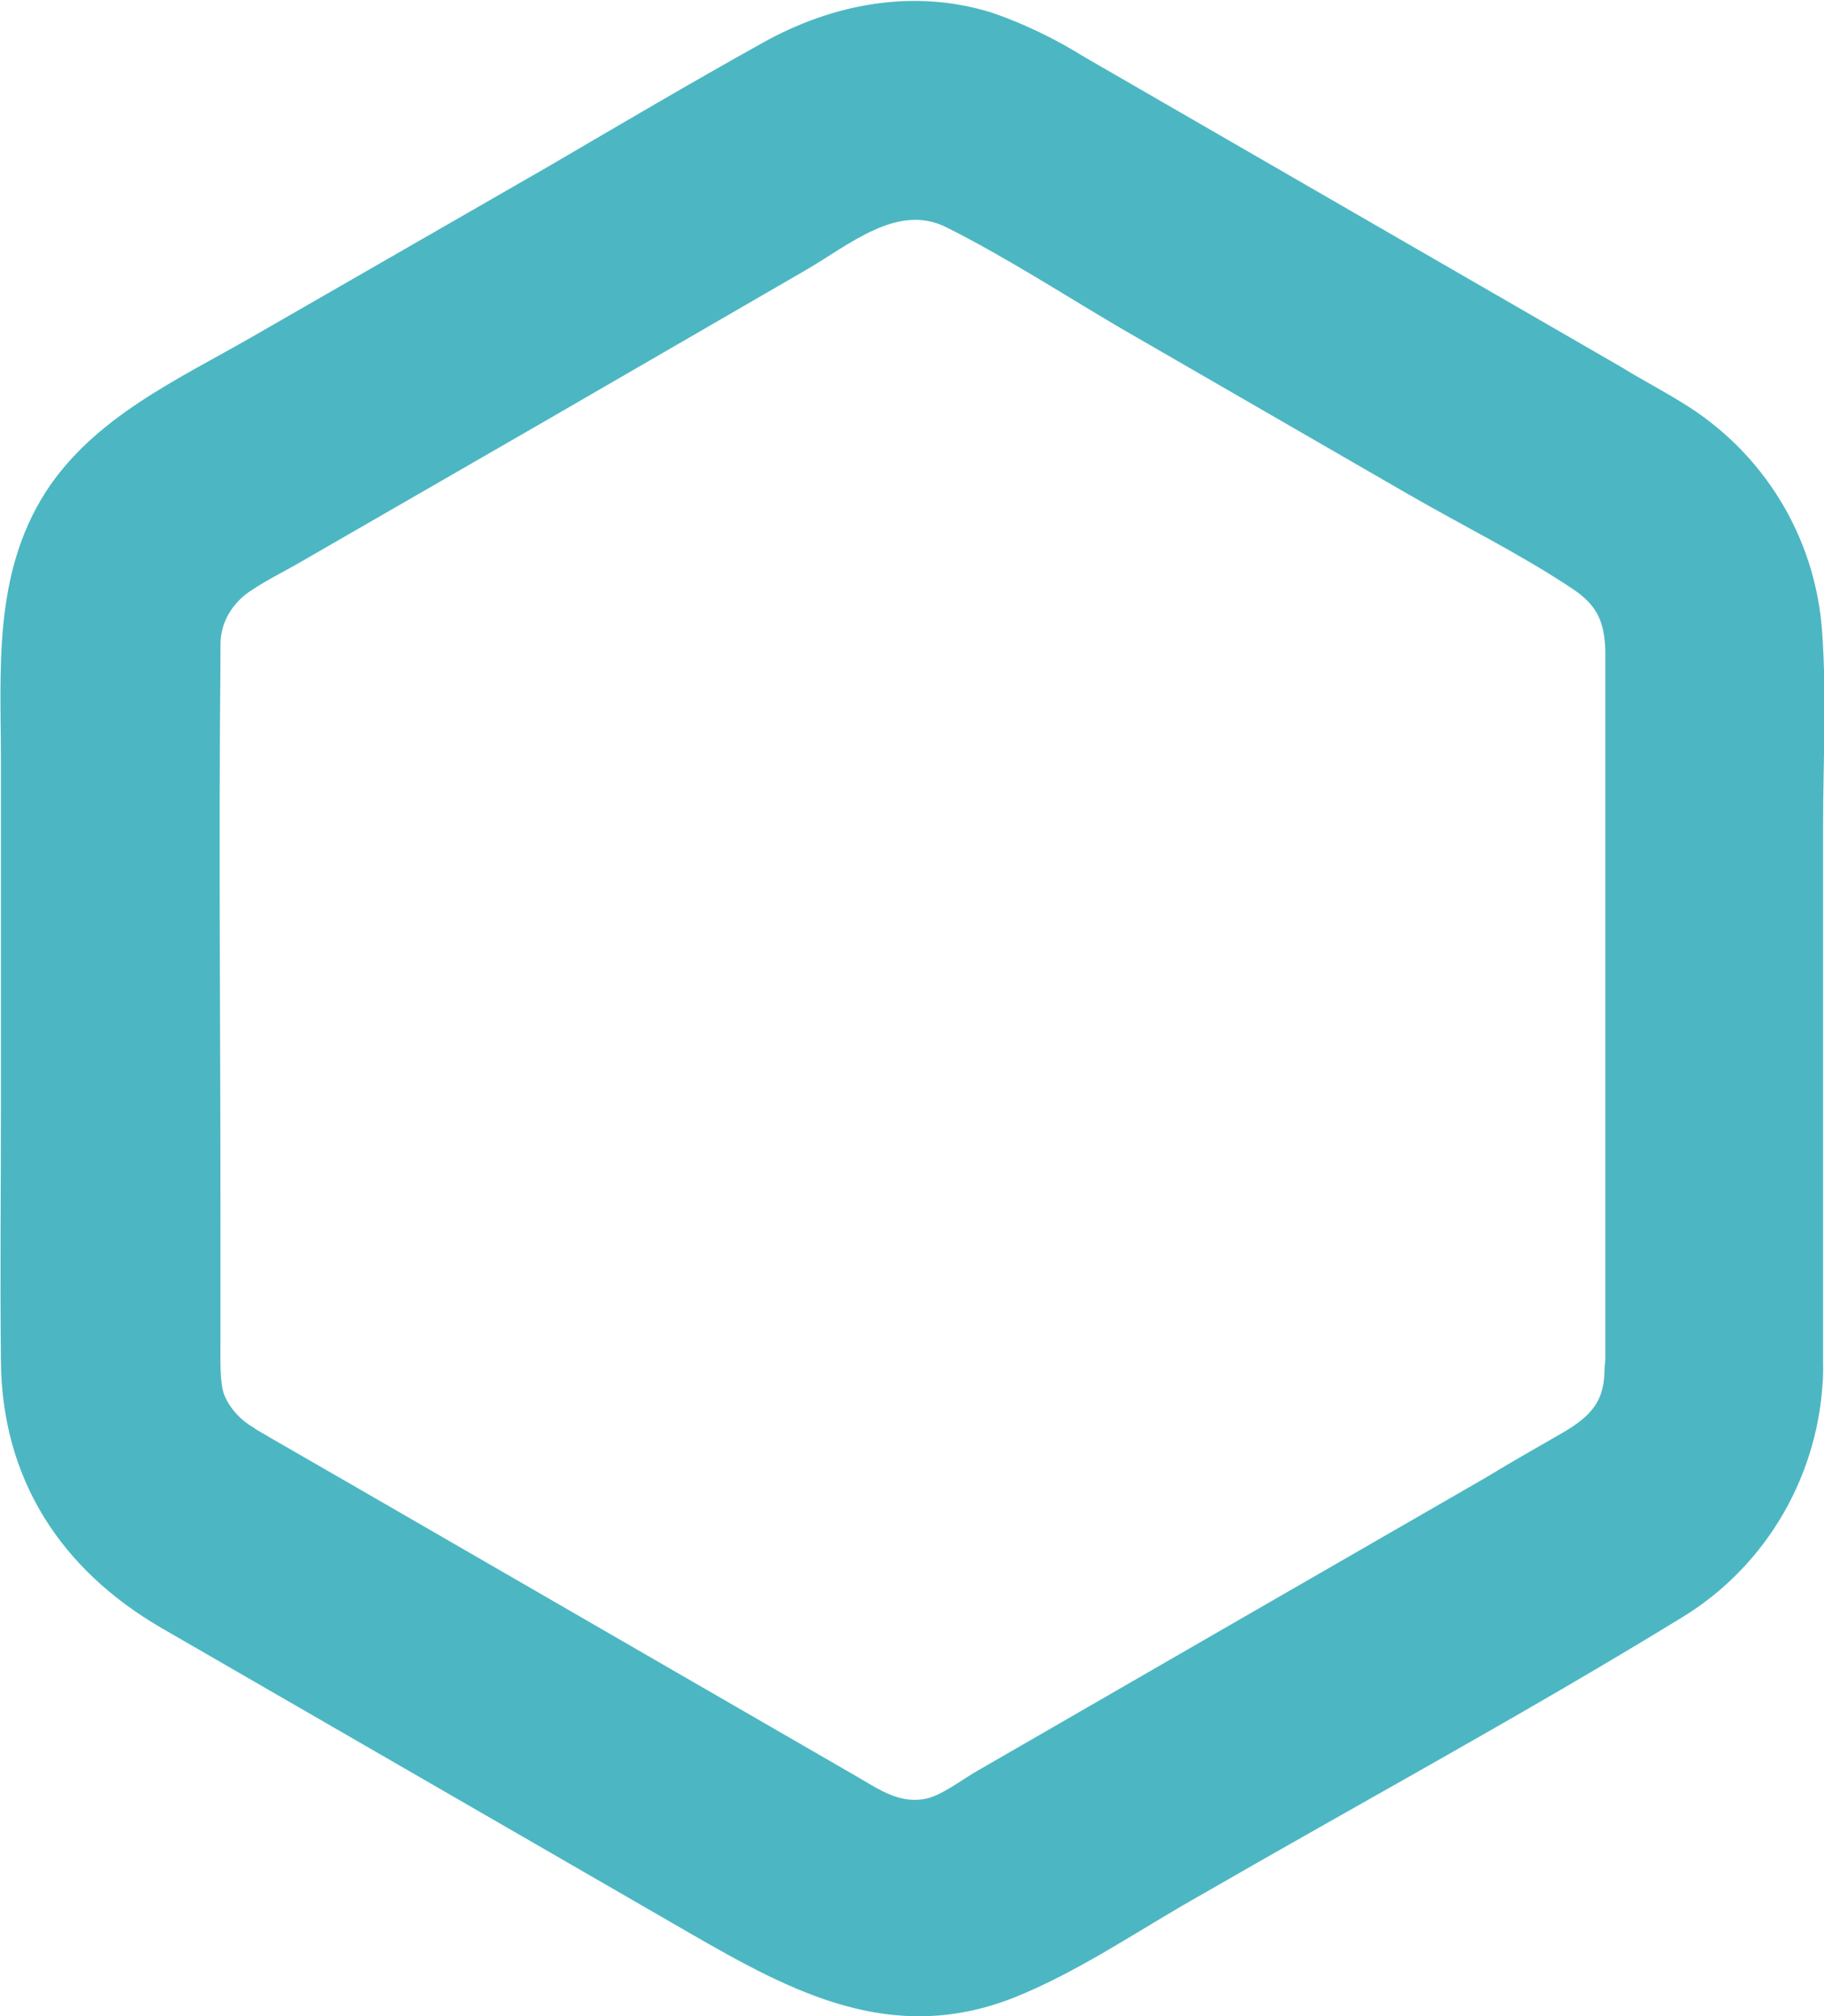 <?xml version="1.0" encoding="utf-8"?>
<!-- Generator: Adobe Illustrator 21.0.0, SVG Export Plug-In . SVG Version: 6.00 Build 0)  -->
<svg version="1.1" id="Layer_1" xmlns="http://www.w3.org/2000/svg" preserveAspectRatio="none" xmlns:xlink="http://www.w3.org/1999/xlink" x="0px" y="0px"
	 viewBox="0 0 200.2 221.2" style="enable-background:new 0 0 200.2 221.2;" xml:space="preserve">
<style type="text/css">
	.st0{fill:transparent;}
	.st1{fill:rgb(0,153,168);
	opacity:.7}
</style>
<title>Asset 1</title>
<g id="Layer_2">
	<g id="Layer_1-2">
		<path class="st0" d="M188.1,150.6V70.8c0-6.7-3.6-13-9.4-16.4l-69.1-39.9c-5.8-3.4-13.1-3.4-18.9,0L21.5,54.4
			c-5.8,3.4-9.4,9.6-9.4,16.4v79.8c0,6.7,3.6,13,9.4,16.4l69.1,39.9c5.8,3.4,13.1,3.4,18.9,0l69.1-39.9
			C184.4,163.5,188,157.3,188.1,150.6z"/>
		<path class="st1" d="M200.1,150.6v-60c0-7,0.4-14.2-0.1-21.2c-0.7-10.5-6.5-19.9-15.5-25.3c-2.1-1.3-4.4-2.5-6.5-3.8l-58.9-34
			c-3.2-2-6.7-3.7-10.2-4.9c-8.6-2.7-17.5-1-25.2,3.3c-7.9,4.4-15.7,9-23.4,13.5L27.6,37C19.4,41.7,10.3,45.8,5,54
			c-5.8,9.1-4.9,19.5-4.9,29.6v37.9c0,9.3-0.1,18.5,0,27.8c0.1,13,6.6,22.9,17.6,29.3l58.2,33.6c11.1,6.4,22,12.2,35.3,7
			c7.3-2.9,14-7.6,20.8-11.4c17.5-10.1,35.4-19.8,52.7-30.4C194,171.7,199.8,161.6,200.1,150.6c0.3-6.4-5.7-12-12-12
			c-6.6,0.1-11.9,5.4-12,12c-0.1,3-1.3,4.7-4.6,6.6c-2.8,1.6-5.6,3.2-8.4,4.9l-30.2,17.4l-26,15c-1.5,0.9-3.5,2.4-5.1,2.8
			c-2.9,0.7-5.2-0.9-7.6-2.3l-55.4-32l-9.2-5.3c-0.6-0.4-1.3-0.7-1.8-1.1c-1.4-0.8-2.6-2.1-3.2-3.6c-0.5-1.4-0.4-3.9-0.4-6.3v-12.6
			c0-20.7-0.2-41.4,0-62.1c0-0.4,0-0.9,0-1.3c0-2.5,1.4-4.7,3.5-6c1.5-1,3.1-1.8,4.7-2.7l26.9-15.5l29.2-16.9
			c4.8-2.8,10-7.3,15.3-4.7c6.6,3.3,12.9,7.4,19.2,11.1l31.7,18.3c5.9,3.4,12.2,6.5,17.9,10.3c2.7,1.8,3.5,3.6,3.6,6.8
			c0,2.9,0,5.9,0,8.8v70.2C176.1,166,200.1,166,200.1,150.6z"/>
	</g>
</g>
</svg>
